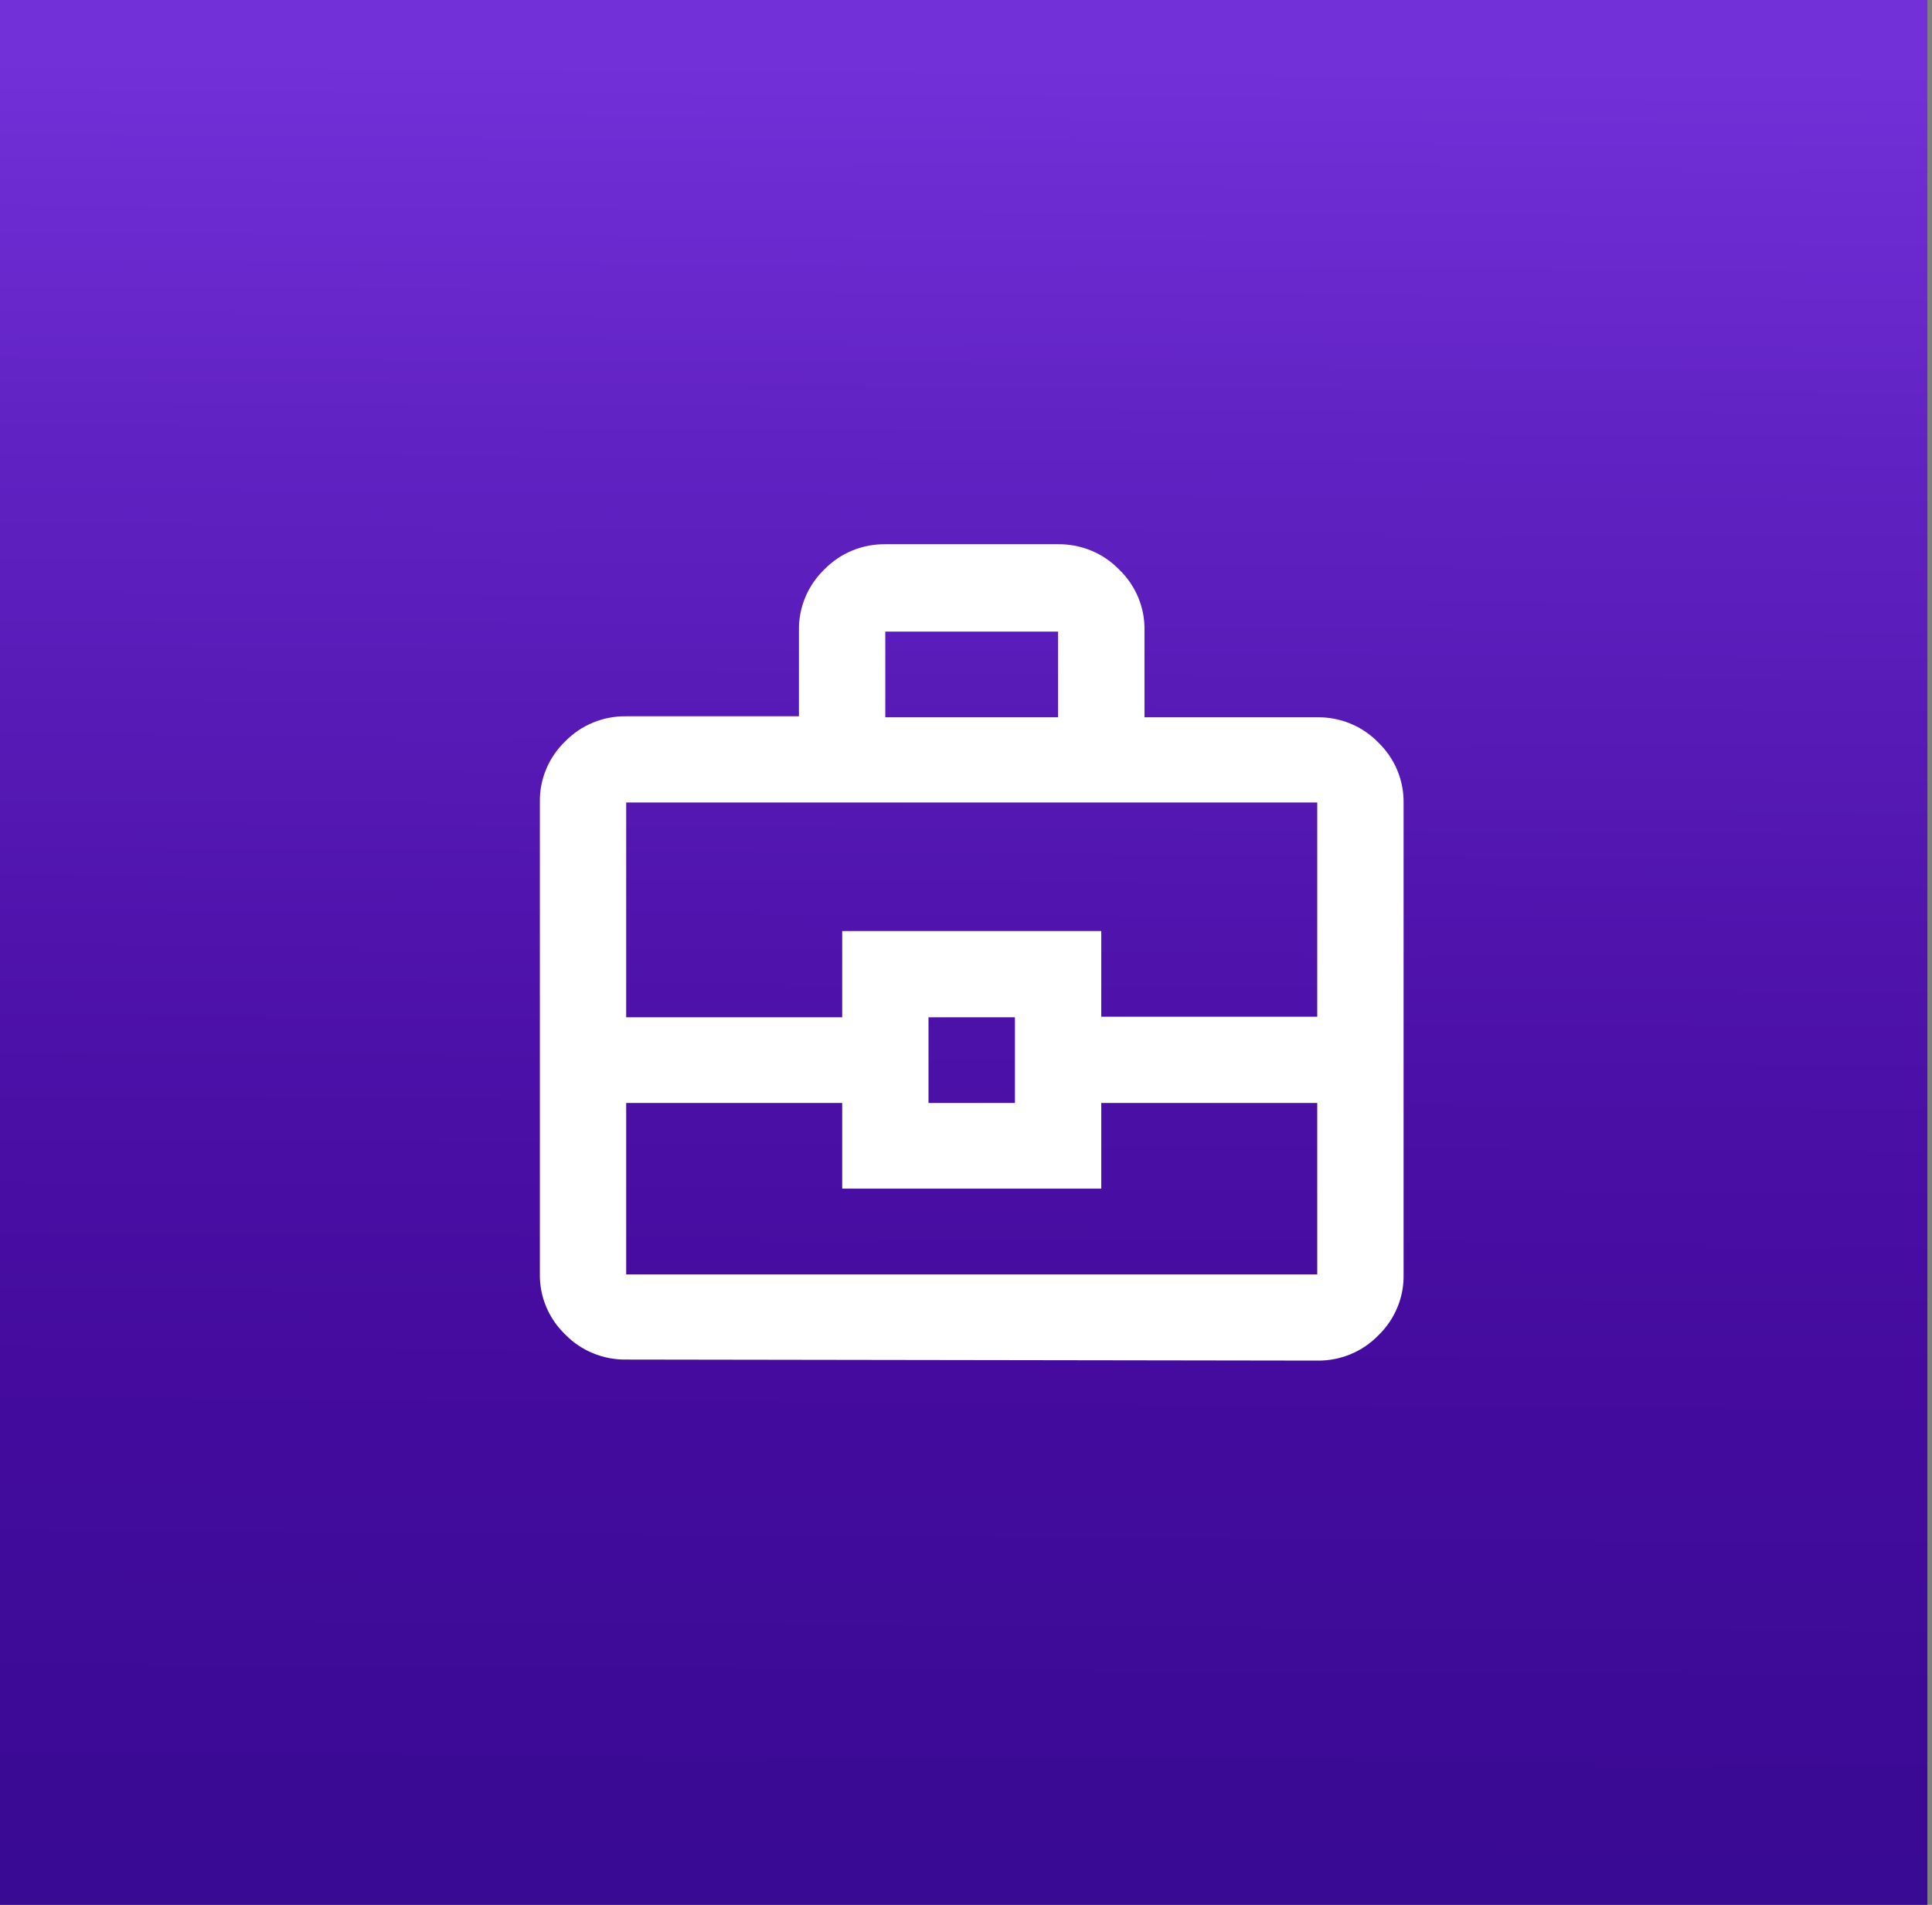 <svg width="71" height="70" viewBox="0 0 71 70" fill="none" xmlns="http://www.w3.org/2000/svg">
<rect x="0" y="0" width="71" height="70" fill="#808080" stroke="none"/>
<rect width="70.83" height="70" fill="url(#paint0_linear_0_1)"/>
<path d="M23.012 49.962C22.594 49.968 22.179 49.889 21.794 49.73C21.408 49.572 21.059 49.336 20.77 49.038C20.467 48.747 20.228 48.398 20.068 48.012C19.908 47.625 19.83 47.211 19.84 46.794V29.471C19.833 29.058 19.912 28.647 20.072 28.264C20.232 27.881 20.47 27.535 20.77 27.246C21.059 26.948 21.408 26.713 21.794 26.554C22.179 26.395 22.594 26.316 23.012 26.322H29.361V23.172C29.353 22.755 29.431 22.341 29.591 21.955C29.751 21.569 29.99 21.22 30.292 20.928C30.581 20.63 30.929 20.393 31.315 20.234C31.701 20.074 32.115 19.995 32.534 20H38.883C39.301 19.995 39.716 20.074 40.102 20.234C40.488 20.393 40.836 20.63 41.125 20.928C41.429 21.219 41.668 21.568 41.829 21.954C41.99 22.34 42.068 22.755 42.059 23.172V26.359H48.408C48.827 26.353 49.241 26.432 49.627 26.591C50.013 26.75 50.361 26.986 50.65 27.283C50.95 27.573 51.188 27.919 51.348 28.302C51.508 28.684 51.587 29.095 51.581 29.509V46.831C51.59 47.248 51.512 47.663 51.352 48.048C51.191 48.434 50.953 48.784 50.65 49.076C50.361 49.373 50.013 49.609 49.627 49.768C49.241 49.927 48.827 50.006 48.408 50L23.012 49.962ZM32.534 26.359H38.883V23.21H32.534V26.359ZM48.408 40.532H40.471V43.682H30.95V40.532H23.012V46.831H48.408V40.532ZM34.122 40.532H37.298V37.383H34.122V40.532ZM23.012 37.383H30.95V34.215H40.471V37.364H48.408V29.49H23.012V37.383Z" fill="white"/>
<defs>
<linearGradient id="paint0_linear_0_1" x1="36.129" y1="2.294" x2="35.697" y2="68.688" gradientUnits="userSpaceOnUse">
<stop stop-color="#7230D8"/>
<stop offset="0.21" stop-color="#6122C3"/>
<stop offset="0.54" stop-color="#4C11A8"/>
<stop offset="0.73" stop-color="#440B9E"/>
<stop offset="1" stop-color="#390A93"/>
</linearGradient>
</defs>
</svg>
